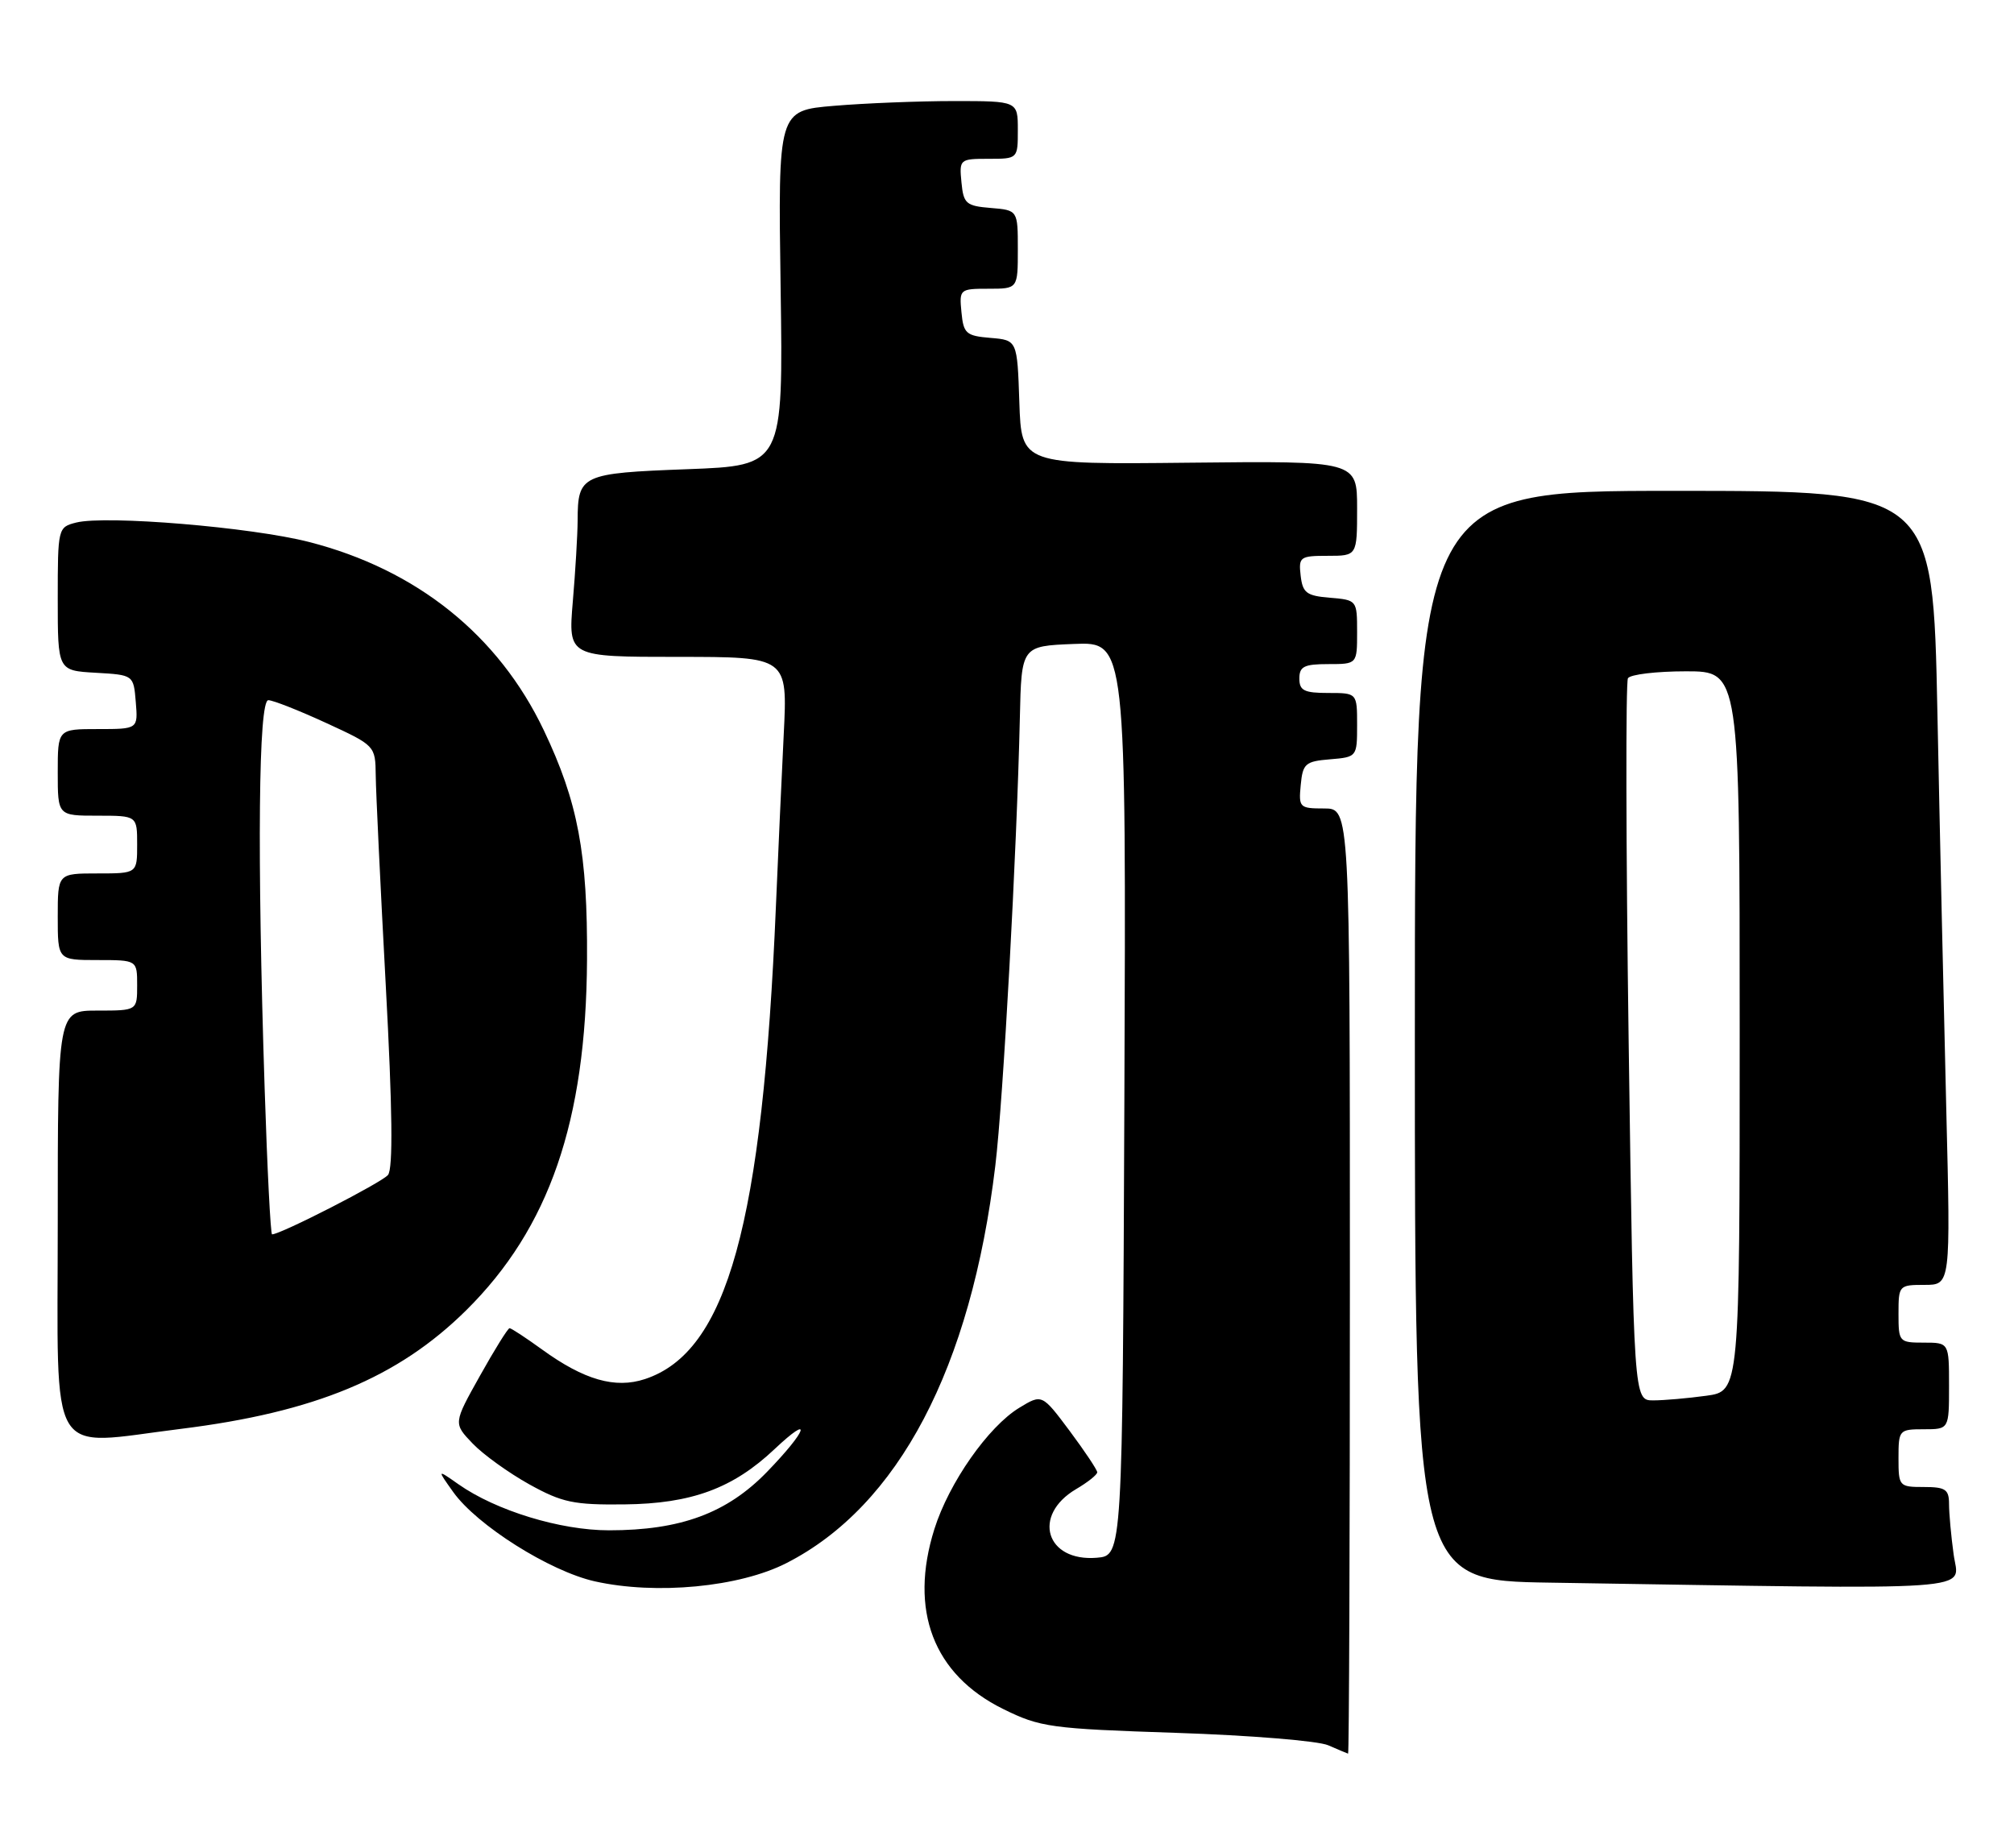 <?xml version="1.0" encoding="UTF-8" standalone="no"?>
<!DOCTYPE svg PUBLIC "-//W3C//DTD SVG 1.1//EN" "http://www.w3.org/Graphics/SVG/1.1/DTD/svg11.dtd" >
<svg xmlns="http://www.w3.org/2000/svg" xmlns:xlink="http://www.w3.org/1999/xlink" version="1.1" viewBox="0 0 279 256">
 <g >
 <path fill="currentColor"
d=" M 187.00 177.50 C 187.00 112.00 187.00 112.00 183.44 112.00 C 180.02 112.00 179.89 111.87 180.19 108.75 C 180.47 105.78 180.83 105.47 184.25 105.19 C 187.97 104.88 188.00 104.85 188.00 100.44 C 188.00 96.00 188.00 96.00 184.00 96.00 C 180.67 96.00 180.00 95.67 180.00 94.00 C 180.00 92.33 180.67 92.00 184.00 92.00 C 188.00 92.00 188.00 92.00 188.00 87.56 C 188.00 83.15 187.97 83.12 184.25 82.81 C 180.99 82.54 180.46 82.14 180.18 79.75 C 179.88 77.15 180.09 77.00 183.93 77.00 C 188.00 77.00 188.00 77.00 188.00 70.42 C 188.00 63.85 188.00 63.85 164.75 64.10 C 141.50 64.35 141.50 64.35 141.21 55.73 C 140.92 47.12 140.92 47.12 137.21 46.81 C 133.83 46.53 133.47 46.21 133.19 43.25 C 132.88 40.07 132.95 40.00 136.94 40.00 C 141.00 40.00 141.00 40.00 141.00 34.56 C 141.00 29.12 141.00 29.12 137.25 28.81 C 133.83 28.53 133.47 28.22 133.19 25.25 C 132.88 22.07 132.95 22.00 136.94 22.00 C 141.00 22.00 141.00 22.00 141.00 18.00 C 141.00 14.00 141.00 14.00 132.15 14.00 C 127.28 14.00 119.81 14.30 115.54 14.66 C 107.78 15.31 107.78 15.31 108.14 39.91 C 108.50 64.50 108.50 64.50 95.21 65.00 C 80.52 65.55 80.04 65.78 80.02 72.10 C 80.01 74.08 79.71 79.14 79.35 83.35 C 78.71 91.00 78.71 91.00 93.91 91.00 C 109.11 91.00 109.11 91.00 108.57 101.75 C 108.28 107.66 107.79 118.35 107.49 125.50 C 105.63 169.64 100.74 187.29 89.34 191.05 C 85.22 192.41 80.91 191.17 75.09 186.95 C 72.85 185.33 70.83 184.00 70.59 184.00 C 70.36 184.00 68.51 186.97 66.49 190.59 C 62.80 197.18 62.80 197.18 65.47 199.97 C 66.94 201.51 70.48 204.05 73.32 205.63 C 77.87 208.15 79.47 208.49 86.50 208.41 C 95.79 208.31 101.53 206.20 107.30 200.75 C 112.66 195.70 111.85 198.13 106.25 203.91 C 100.70 209.63 94.29 212.00 84.36 212.00 C 77.62 212.00 68.72 209.28 63.51 205.62 C 60.53 203.53 60.53 203.53 62.78 206.69 C 66.06 211.30 76.16 217.67 82.40 219.07 C 90.89 220.97 102.44 219.87 108.95 216.54 C 124.46 208.63 134.52 189.50 137.88 161.50 C 138.98 152.41 140.86 117.92 141.28 99.50 C 141.50 89.50 141.50 89.50 148.76 89.21 C 156.01 88.91 156.01 88.91 155.76 152.21 C 155.50 215.50 155.50 215.50 151.95 215.80 C 144.89 216.39 142.92 209.93 149.06 206.30 C 150.68 205.35 152.00 204.30 152.00 203.96 C 152.00 203.63 150.28 201.05 148.18 198.23 C 144.35 193.11 144.35 193.11 141.21 195.02 C 136.91 197.63 131.46 205.41 129.44 211.83 C 125.90 223.08 129.30 231.98 138.96 236.75 C 144.11 239.29 145.49 239.48 162.96 240.06 C 173.16 240.40 182.62 241.17 184.00 241.78 C 185.38 242.38 186.61 242.90 186.75 242.94 C 186.89 242.97 187.00 213.53 187.00 177.50 Z  M 270.64 215.36 C 270.29 212.81 270.00 209.66 270.00 208.36 C 270.00 206.33 269.51 206.00 266.50 206.00 C 263.08 206.00 263.00 205.90 263.00 202.00 C 263.00 198.10 263.08 198.00 266.50 198.00 C 270.00 198.00 270.00 198.00 270.00 192.00 C 270.00 186.00 270.00 186.00 266.50 186.00 C 263.08 186.00 263.00 185.90 263.00 182.00 C 263.00 178.07 263.06 178.00 266.61 178.00 C 270.22 178.00 270.22 178.00 269.62 153.75 C 269.29 140.41 268.73 115.66 268.39 98.75 C 267.77 68.00 267.77 68.00 231.89 68.00 C 196.00 68.00 196.00 68.00 196.00 143.48 C 196.00 218.96 196.00 218.96 214.75 219.25 C 275.76 220.21 271.34 220.52 270.64 215.36 Z  M 25.03 197.95 C 43.63 195.64 55.13 190.86 64.58 181.52 C 76.09 170.13 81.19 155.34 81.32 133.00 C 81.41 118.25 80.07 111.12 75.34 101.18 C 69.06 87.99 57.73 78.90 42.80 75.08 C 34.81 73.03 14.69 71.36 10.56 72.39 C 8.03 73.03 8.00 73.14 8.00 82.97 C 8.00 92.90 8.00 92.90 13.25 93.20 C 18.50 93.50 18.50 93.50 18.81 97.25 C 19.12 101.00 19.12 101.00 13.56 101.00 C 8.00 101.00 8.00 101.00 8.00 107.00 C 8.00 113.00 8.00 113.00 13.50 113.00 C 19.00 113.00 19.00 113.00 19.00 117.00 C 19.00 121.00 19.00 121.00 13.50 121.00 C 8.00 121.00 8.00 121.00 8.00 127.00 C 8.00 133.00 8.00 133.00 13.50 133.00 C 19.00 133.00 19.00 133.00 19.00 136.50 C 19.00 140.00 19.00 140.00 13.50 140.00 C 8.00 140.00 8.00 140.00 8.00 169.50 C 8.00 202.98 6.37 200.26 25.03 197.95 Z  M 225.62 144.46 C 225.24 117.22 225.20 94.49 225.52 93.96 C 225.85 93.43 229.47 93.00 233.56 93.00 C 241.00 93.00 241.00 93.00 241.00 142.86 C 241.00 192.73 241.00 192.73 236.36 193.36 C 233.81 193.71 230.51 194.00 229.02 194.00 C 226.32 194.00 226.32 194.00 225.62 144.46 Z  M 36.66 150.75 C 35.61 118.30 35.81 97.00 37.17 97.00 C 37.81 97.00 41.41 98.42 45.17 100.15 C 51.97 103.28 52.00 103.31 52.05 107.40 C 52.07 109.65 52.70 122.75 53.44 136.50 C 54.37 153.72 54.46 161.90 53.75 162.77 C 52.90 163.82 38.89 171.00 37.69 171.00 C 37.48 171.00 37.02 161.89 36.66 150.75 Z "/>
</g>
</svg>
